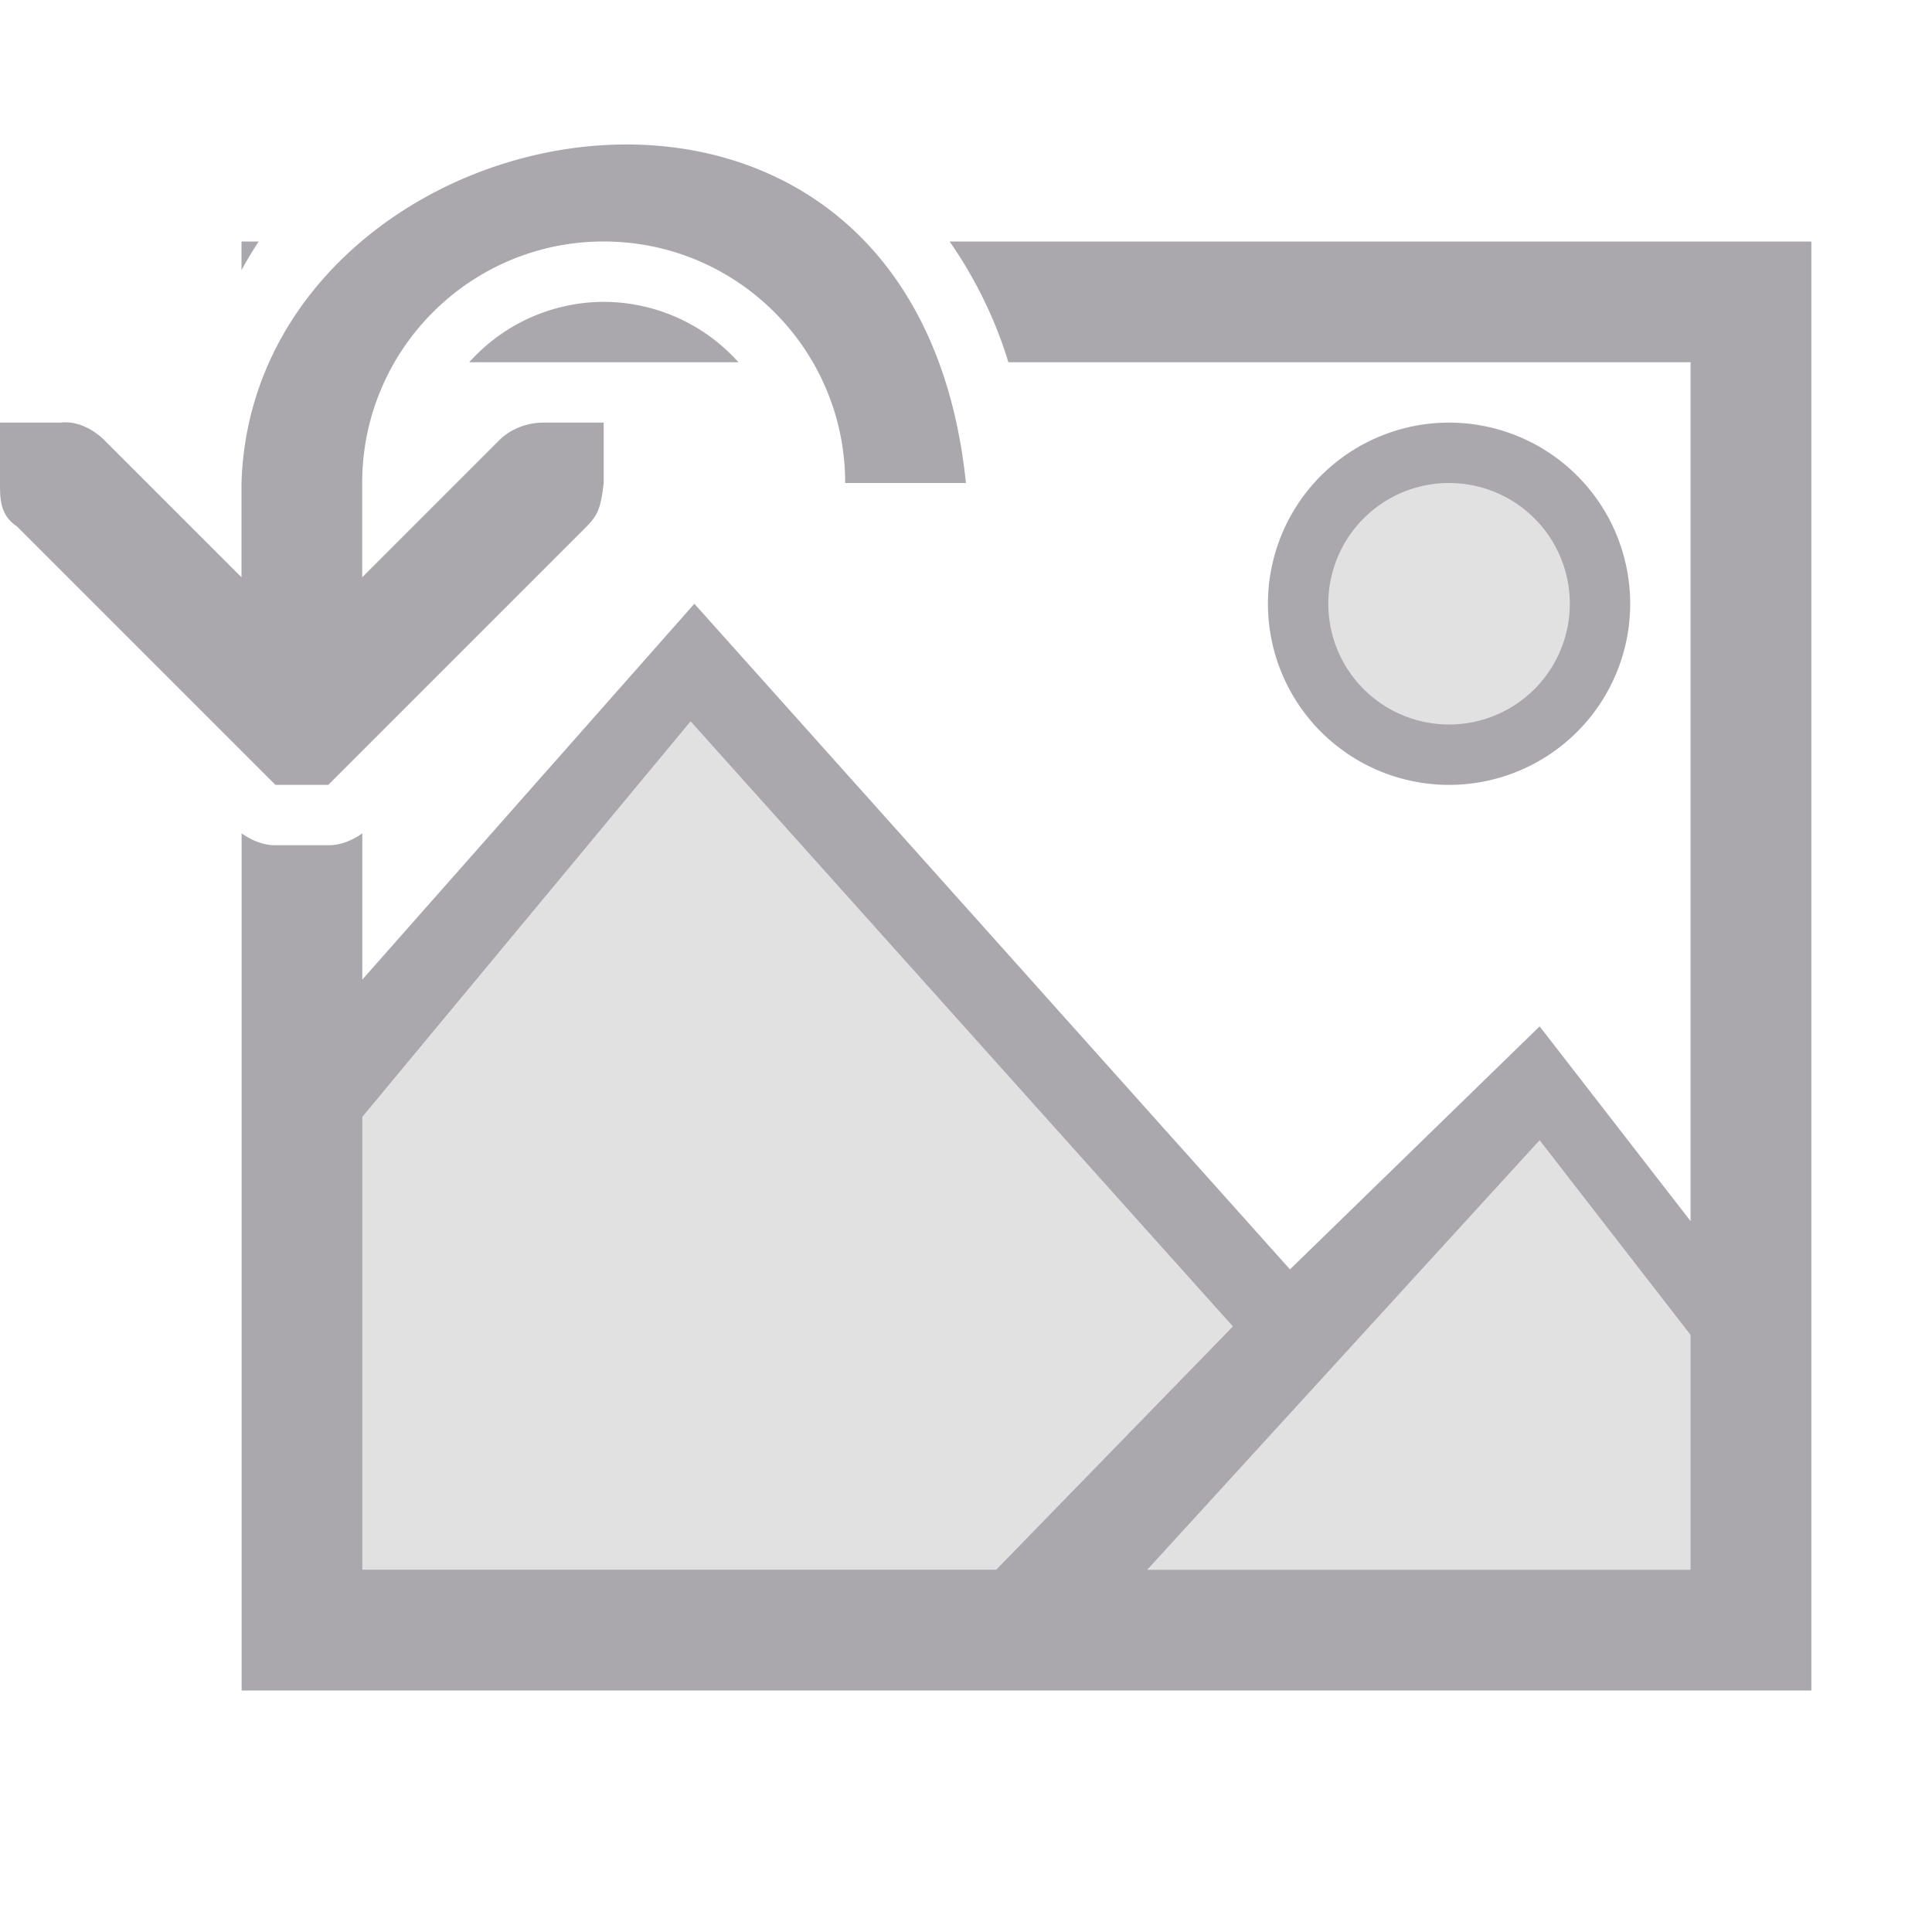 <svg height="32" viewBox="0 0 32 32" width="32" xmlns="http://www.w3.org/2000/svg"><g fill="#aaa8ac" stroke-width="1.333" transform="translate(4 4)"><path d="m19.921 3.412c-1.473 0-2.667 1.194-2.667 2.667s1.194 2.667 2.667 2.667 2.667-1.194 2.667-2.667-1.194-2.667-2.667-2.667zm-12.254 4.254-6.667 6.667v8h24v-4l-3.5-3.833-3.914 4.315z" opacity=".35"/><path d="m10.814 2.408c-3.202-.223-6.706 2.039-6.814 5.592v1.562l-2.281-2.281c-.188-.181-.456-.316-.719-.281h-1v1c0 .265 0 .531.281.719l4 4 .281.281h.875l.281-.281 4-4c.181-.188.233-.297.281-.719v-1h-1c-.265 0-.531.1-.719.281l-2.281 2.281v-1.562c0-2.209 1.791-4 4-4s4 1.791 4 4h2c-.387-3.742-2.695-5.419-5.186-5.592zm-6.814 1.592v.475c.088-.162.183-.321.285-.475zm11.729 0c.424.612.757 1.287.973 2h11.299v14.225l-2.5-3.225-4.135 4.025-9.865-11.025-5.5 6.225v-2.422c-.167.117-.356.197-.562.197h-.875c-.206-0-.396-.081-.562-.197v14.197h26v-24zm-5.771 1a3 3 0 0 0 -2.186 1h1.229 1 2.23a3 3 0 0 0 -2.23-1 3 3 0 0 0 -.043 0zm14.043 2a3 3 0 0 0 -3 3 3 3 0 0 0 3 3 3 3 0 0 0 3-3 3 3 0 0 0 -3-3zm0 1a2 2 0 0 1 2 2 2 2 0 0 1 -2 2 2 2 0 0 1 -2-2 2 2 0 0 1 2-2zm-12.562 3.947 8.982 10.023-3.92 4.029h-10.5v-7.5zm14.062 6.938 2.5 3.225v3.891h-9z" transform="translate(-4 -4)"/></g></svg>